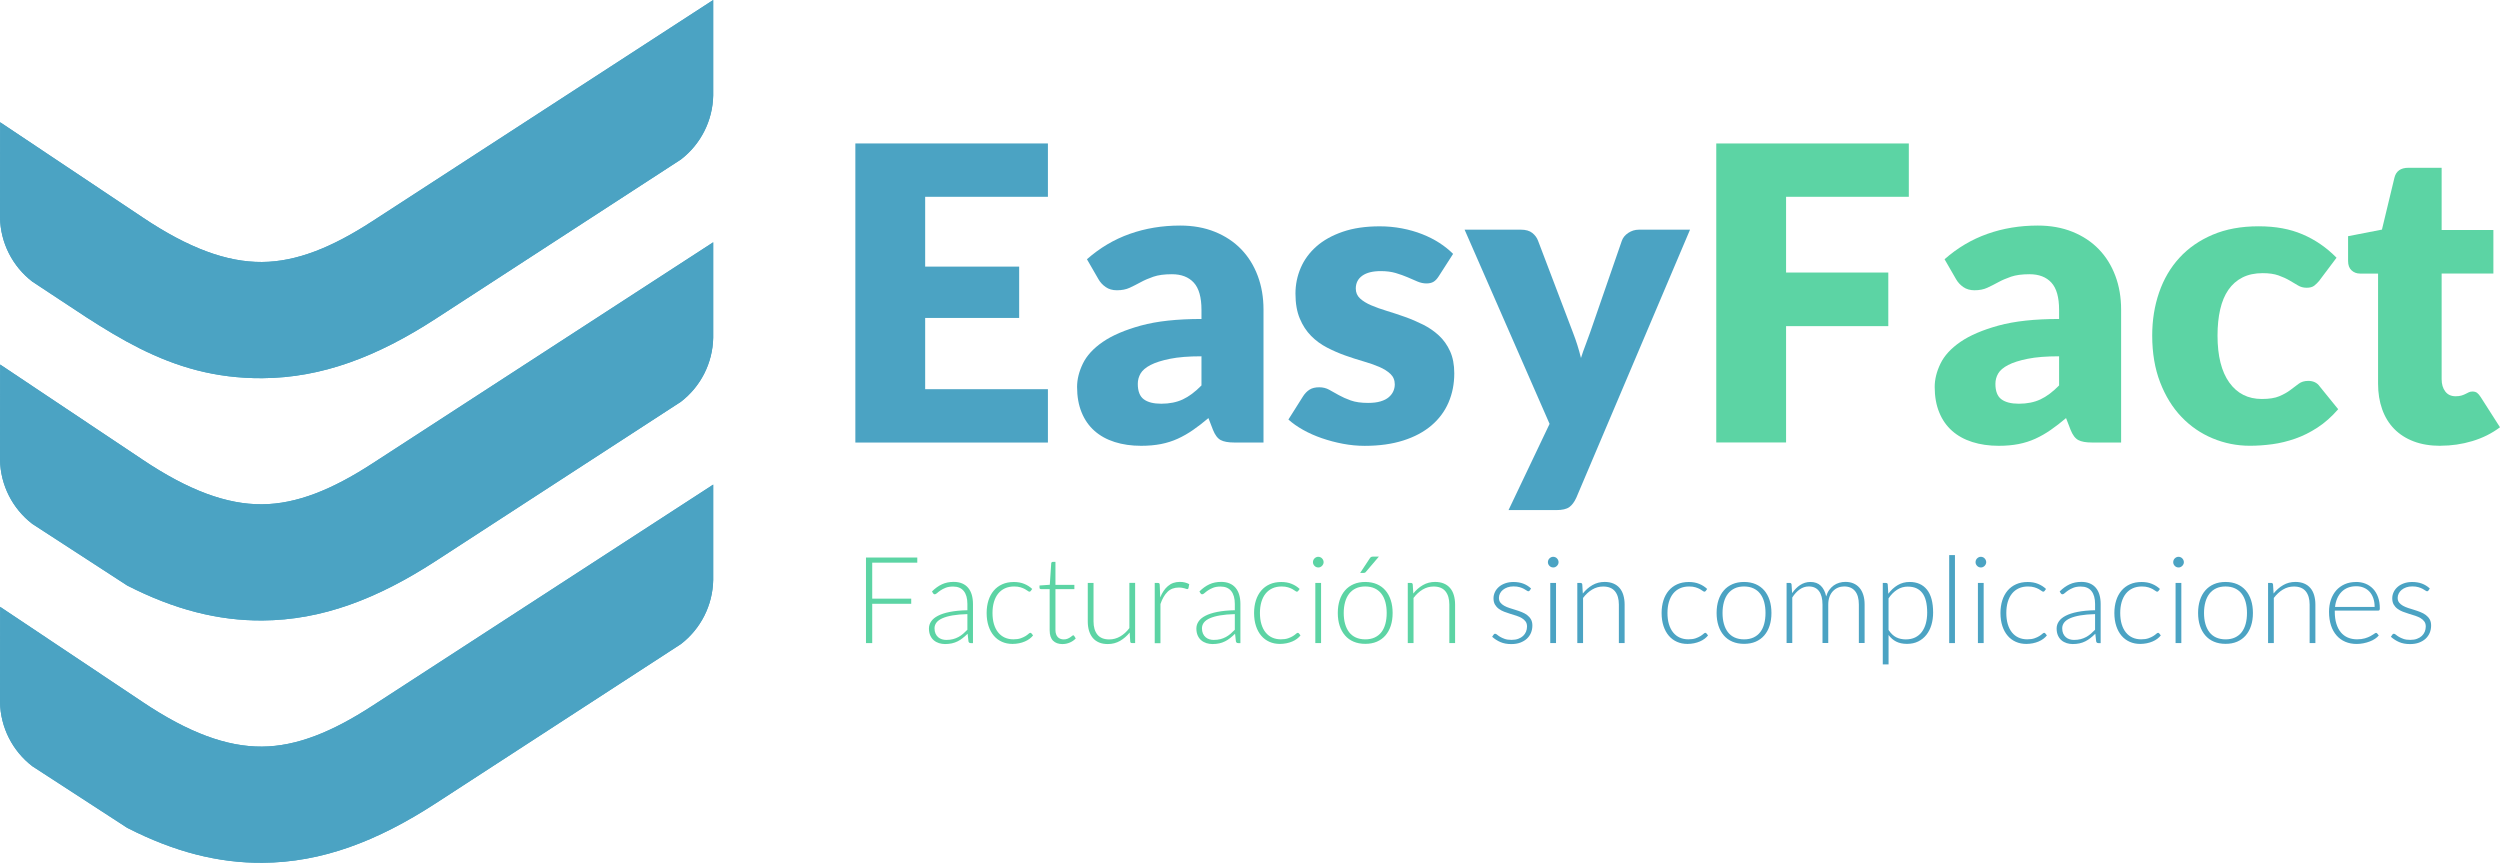 <?xml version="1.0" encoding="UTF-8"?>
<svg id="Capa_2" data-name="Capa 2" xmlns="http://www.w3.org/2000/svg" xmlns:xlink="http://www.w3.org/1999/xlink" viewBox="0 0 729.52 251.77">
  <defs>
    <style>
      .cls-1 {
        clip-path: url(#clippath-2);
      }

      .cls-2 {
        fill: #5cd4a4;
      }

      .cls-3 {
        clip-path: url(#clippath-1);
      }

      .cls-4 {
        clip-rule: evenodd;
      }

      .cls-4, .cls-5, .cls-6 {
        fill: #4ba3c3;
      }

      .cls-7 {
        clip-path: url(#clippath);
      }

      .cls-6 {
        fill-rule: evenodd;
      }
    </style>
    <clipPath id="clippath">
      <path class="cls-4" d="m76.57,110.36c17.33-.11,33.44-6.24,50.55-17.34l68.35-44.39,3.23-2.1c5.76-4.43,9.28-11.29,9.42-18.7V0l-99.48,64.56c-11.74,7.63-22.11,11.83-32.2,11.89-10.23.07-21.36-4.01-34.73-12.95L.04,35.67l-.04,27.8c.14,7.41,3.65,14.26,9.42,18.7,22.01,14.3,39.35,28.37,67.15,28.19"/>
    </clipPath>
    <clipPath id="clippath-1">
      <path class="cls-4" d="m76.57,181.06c17.33-.11,33.44-6.24,50.55-17.34l68.35-44.39,3.23-2.1c5.76-4.43,9.28-11.29,9.42-18.7v-27.83l-99.48,64.56c-11.74,7.63-22.11,11.83-32.2,11.89-10.23.07-21.36-4.01-34.73-12.95L.04,106.37l-.04,27.8c.14,7.41,3.65,14.26,9.42,18.7l3.23,2.1,24.47,15.89c13.73,7.03,26.61,10.29,39.45,10.2"/>
    </clipPath>
    <clipPath id="clippath-2">
      <path class="cls-4" d="m76.57,251.77c17.33-.11,33.44-6.24,50.55-17.34l68.35-44.39,3.23-2.1c5.76-4.43,9.28-11.29,9.42-18.7v-27.83l-99.48,64.56c-11.74,7.63-22.11,11.83-32.2,11.89-10.23.07-21.36-4.01-34.73-12.95L.04,177.08l-.04,27.8c.14,7.41,3.65,14.26,9.42,18.7l3.23,2.1,24.47,15.89c13.73,7.03,26.61,10.29,39.45,10.2"/>
    </clipPath>
  </defs>
  <g id="Capa_1-2" data-name="Capa 1">
    <g>
      <g>
        <path class="cls-6" d="m76.57,110.36c17.33-.11,33.44-6.24,50.55-17.34l68.35-44.39,3.23-2.1c5.76-4.43,9.28-11.29,9.42-18.7V0l-99.48,64.56c-11.74,7.63-22.11,11.83-32.2,11.89-10.23.07-21.36-4.01-34.73-12.95L.04,35.67l-.04,27.8c.14,7.41,3.65,14.26,9.42,18.7,22.01,14.3,39.35,28.37,67.15,28.19"/>
        <g class="cls-7">
          <rect class="cls-5" width="208.12" height="110.54"/>
        </g>
      </g>
      <g>
        <path class="cls-6" d="m76.57,181.06c17.33-.11,33.44-6.24,50.55-17.34l68.35-44.39,3.23-2.1c5.76-4.43,9.28-11.29,9.42-18.7v-27.83l-99.48,64.56c-11.74,7.63-22.11,11.83-32.2,11.89-10.23.07-21.36-4.01-34.73-12.95L.04,106.37l-.04,27.8c.14,7.41,3.65,14.26,9.42,18.7l3.23,2.1,24.47,15.89c13.73,7.03,26.61,10.29,39.45,10.2"/>
        <g class="cls-3">
          <rect class="cls-5" y="70.71" width="208.12" height="110.44"/>
        </g>
      </g>
      <g>
        <path class="cls-6" d="m76.57,251.77c17.33-.11,33.44-6.24,50.55-17.34l68.35-44.39,3.23-2.1c5.76-4.43,9.28-11.29,9.42-18.7v-27.83l-99.48,64.56c-11.74,7.63-22.11,11.83-32.2,11.89-10.23.07-21.36-4.01-34.73-12.95L.04,177.08l-.04,27.8c.14,7.41,3.65,14.26,9.42,18.7l3.23,2.1,24.47,15.89c13.73,7.03,26.61,10.29,39.45,10.2"/>
        <g class="cls-1">
          <rect class="cls-5" y="141.41" width="208.12" height="110.44"/>
        </g>
      </g>
      <g>
        <path class="cls-5" d="m305.79,41.86v15.57h-35.82v20.37h27.43v14.98h-27.43v20.79h35.82v15.57h-56.19V41.86h56.19Z"/>
        <path class="cls-5" d="m360.18,129.13c-1.76,0-3.09-.24-3.98-.72-.9-.48-1.65-1.48-2.25-2.99l-1.32-3.42c-1.56,1.32-3.05,2.48-4.49,3.47-1.44,1-2.93,1.85-4.46,2.55-1.54.7-3.17,1.22-4.91,1.56-1.74.34-3.66.51-5.78.51-2.84,0-5.41-.37-7.73-1.11-2.32-.74-4.28-1.83-5.9-3.27s-2.87-3.23-3.74-5.38c-.88-2.14-1.32-4.62-1.32-7.42,0-2.2.56-4.47,1.68-6.79,1.12-2.32,3.05-4.44,5.81-6.34,2.76-1.9,6.47-3.49,11.14-4.78,4.67-1.28,10.56-1.92,17.67-1.92v-2.66c0-3.67-.75-6.32-2.25-7.95-1.5-1.63-3.62-2.45-6.38-2.45-2.2,0-3.99.24-5.39.72-1.4.48-2.65,1.02-3.74,1.62-1.1.6-2.17,1.14-3.21,1.62-1.04.48-2.28.72-3.71.72-1.28,0-2.37-.31-3.26-.93-.9-.62-1.61-1.39-2.13-2.31l-3.35-5.81c3.75-3.31,7.92-5.78,12.49-7.4,4.57-1.62,9.47-2.43,14.71-2.43,3.75,0,7.14.61,10.15,1.83,3.01,1.22,5.57,2.92,7.67,5.09,2.1,2.18,3.7,4.76,4.82,7.76,1.12,2.99,1.68,6.27,1.68,9.82v38.82h-8.51Zm-21.32-11.32c2.4,0,4.49-.42,6.29-1.26,1.8-.84,3.61-2.2,5.45-4.07v-8.51c-3.71,0-6.77.24-9.17.73-2.4.48-4.29,1.09-5.69,1.81-1.4.73-2.37,1.55-2.91,2.48-.54.93-.81,1.93-.81,3.02,0,2.14.58,3.64,1.74,4.5,1.16.87,2.85,1.3,5.09,1.3Z"/>
        <path class="cls-5" d="m419.84,80.61c-.48.76-.99,1.3-1.53,1.62-.54.32-1.23.48-2.07.48s-1.76-.19-2.64-.57c-.88-.38-1.83-.79-2.85-1.23-1.02-.44-2.17-.85-3.44-1.23-1.28-.38-2.74-.57-4.37-.57-2.36,0-4.16.45-5.42,1.35-1.26.9-1.89,2.15-1.89,3.74,0,1.16.41,2.12,1.23,2.88.82.76,1.91,1.43,3.26,2.01,1.36.58,2.9,1.13,4.61,1.65,1.72.52,3.47,1.1,5.27,1.74,1.8.64,3.55,1.39,5.27,2.25,1.72.86,3.25,1.92,4.61,3.17,1.36,1.26,2.45,2.79,3.26,4.58.82,1.8,1.23,3.95,1.23,6.47,0,3.07-.56,5.91-1.68,8.51-1.12,2.6-2.79,4.83-5,6.71-2.22,1.88-4.95,3.34-8.21,4.37-3.26,1.04-7,1.56-11.23,1.56-2.12,0-4.23-.2-6.35-.6-2.12-.4-4.16-.94-6.14-1.62-1.98-.68-3.8-1.49-5.48-2.43-1.68-.94-3.11-1.95-4.31-3.03l4.31-6.83c.52-.8,1.14-1.43,1.86-1.89.72-.46,1.66-.69,2.82-.69,1.08,0,2.05.24,2.91.72.86.48,1.79,1,2.79,1.56,1,.56,2.17,1.08,3.5,1.56,1.34.48,3.02.72,5.06.72,1.44,0,2.66-.15,3.65-.45,1-.3,1.8-.71,2.4-1.23s1.04-1.1,1.32-1.74c.28-.64.42-1.3.42-1.98,0-1.24-.42-2.25-1.26-3.05s-1.94-1.49-3.29-2.07c-1.36-.58-2.91-1.12-4.64-1.62-1.74-.5-3.5-1.07-5.3-1.71-1.8-.64-3.56-1.41-5.3-2.31-1.74-.9-3.29-2.04-4.64-3.41-1.36-1.38-2.46-3.06-3.29-5.06-.84-2-1.26-4.41-1.26-7.25,0-2.64.51-5.14,1.53-7.52,1.02-2.38,2.55-4.46,4.58-6.26,2.04-1.8,4.59-3.22,7.67-4.28,3.07-1.06,6.67-1.59,10.78-1.59,2.24,0,4.4.2,6.5.6,2.1.4,4.06.96,5.9,1.68,1.84.72,3.51,1.57,5.03,2.55,1.52.98,2.85,2.05,4.01,3.21l-4.19,6.53Z"/>
        <path class="cls-5" d="m459.97,145.25c-.56,1.24-1.24,2.15-2.04,2.73-.8.58-2.08.87-3.83.87h-13.9l11.98-25.16-24.8-56.67h16.41c1.44,0,2.56.32,3.35.96.8.64,1.36,1.4,1.68,2.28l10.18,26.78c.96,2.48,1.74,4.95,2.34,7.43.4-1.28.84-2.54,1.32-3.77.48-1.24.94-2.5,1.38-3.77l9.22-26.66c.32-.92.95-1.69,1.89-2.31.94-.62,1.95-.93,3.03-.93h14.98l-33.19,78.23Z"/>
        <path class="cls-2" d="m557.01,41.86v15.57h-35.82v22.1h29.83v15.63h-29.83v33.96h-20.37V41.86h56.19Z"/>
        <path class="cls-2" d="m610.44,129.13c-1.76,0-3.09-.24-3.98-.72-.9-.48-1.65-1.48-2.25-2.99l-1.32-3.42c-1.56,1.32-3.05,2.48-4.49,3.47-1.44,1-2.93,1.85-4.46,2.55-1.54.7-3.17,1.22-4.91,1.56-1.74.34-3.66.51-5.78.51-2.84,0-5.41-.37-7.73-1.11-2.32-.74-4.28-1.83-5.9-3.27s-2.87-3.23-3.74-5.38c-.88-2.14-1.32-4.62-1.32-7.42,0-2.2.56-4.47,1.68-6.79,1.12-2.32,3.05-4.44,5.81-6.34,2.76-1.9,6.47-3.49,11.14-4.78,4.67-1.28,10.56-1.92,17.67-1.92v-2.66c0-3.67-.75-6.32-2.25-7.95-1.5-1.63-3.62-2.45-6.38-2.45-2.2,0-3.99.24-5.39.72-1.4.48-2.65,1.02-3.74,1.62-1.1.6-2.17,1.14-3.21,1.62-1.04.48-2.28.72-3.71.72-1.28,0-2.37-.31-3.26-.93-.9-.62-1.61-1.39-2.13-2.31l-3.35-5.81c3.75-3.31,7.92-5.78,12.49-7.4,4.57-1.62,9.47-2.43,14.71-2.43,3.75,0,7.14.61,10.15,1.83,3.01,1.22,5.57,2.92,7.67,5.09,2.1,2.18,3.7,4.76,4.82,7.76,1.12,2.99,1.68,6.27,1.68,9.82v38.82h-8.51Zm-21.32-11.32c2.4,0,4.49-.42,6.29-1.26,1.8-.84,3.61-2.2,5.45-4.07v-8.51c-3.71,0-6.77.24-9.17.73-2.4.48-4.29,1.09-5.69,1.81-1.4.73-2.37,1.55-2.91,2.48-.54.93-.81,1.93-.81,3.02,0,2.14.58,3.64,1.74,4.5,1.16.87,2.85,1.3,5.09,1.3Z"/>
        <path class="cls-2" d="m676.93,81.75c-.56.68-1.1,1.22-1.62,1.62-.52.4-1.26.6-2.22.6s-1.75-.22-2.49-.66c-.74-.44-1.57-.93-2.49-1.47-.92-.54-2-1.03-3.23-1.47-1.24-.44-2.78-.66-4.61-.66-2.28,0-4.24.42-5.9,1.26-1.66.84-3.02,2.04-4.1,3.59s-1.88,3.47-2.4,5.72c-.52,2.26-.78,4.8-.78,7.64,0,5.95,1.15,10.52,3.44,13.72,2.3,3.2,5.46,4.79,9.49,4.79,2.16,0,3.86-.27,5.12-.81,1.26-.54,2.33-1.14,3.2-1.8.88-.66,1.69-1.27,2.43-1.83.74-.56,1.67-.84,2.79-.84,1.48,0,2.6.54,3.35,1.62l5.39,6.65c-1.92,2.2-3.93,3.98-6.05,5.36-2.12,1.38-4.28,2.46-6.5,3.23s-4.44,1.32-6.68,1.62c-2.24.3-4.41.45-6.53.45-3.79,0-7.42-.72-10.87-2.16-3.45-1.44-6.49-3.52-9.1-6.26-2.62-2.73-4.69-6.1-6.23-10.09-1.54-3.99-2.31-8.55-2.31-13.66,0-4.47.67-8.66,2.01-12.55,1.34-3.89,3.31-7.27,5.93-10.12,2.61-2.86,5.85-5.1,9.7-6.74,3.85-1.64,8.32-2.46,13.39-2.46s9.14.78,12.82,2.34c3.67,1.56,6.99,3.83,9.94,6.83l-4.91,6.53Z"/>
        <path class="cls-2" d="m712.15,130.09c-2.96,0-5.56-.43-7.82-1.29-2.26-.86-4.15-2.08-5.69-3.65-1.54-1.58-2.71-3.48-3.5-5.72-.8-2.24-1.2-4.73-1.2-7.49v-32.11h-5.27c-.96,0-1.78-.31-2.46-.93-.68-.62-1.02-1.53-1.02-2.73v-7.25l9.88-1.92,3.65-15.16c.48-1.92,1.84-2.88,4.07-2.88h9.7v18.15h15.1v12.7h-15.1v30.85c0,1.44.35,2.63,1.05,3.56.7.94,1.71,1.41,3.03,1.41.68,0,1.25-.07,1.71-.21.46-.14.86-.3,1.2-.48.34-.18.66-.34.96-.48.3-.14.65-.21,1.05-.21.56,0,1.01.13,1.35.39.34.26.69.67,1.05,1.23l5.63,8.81c-2.4,1.8-5.09,3.14-8.09,4.04-3,.9-6.09,1.35-9.29,1.35Z"/>
      </g>
      <g>
        <path class="cls-2" d="m267.67,162.69v1.5h-13.15v10.5h11.38v1.5h-11.38v11.47h-1.82v-24.97h14.97Z"/>
        <path class="cls-2" d="m283.26,187.66c-.35,0-.57-.16-.65-.49l-.25-2.24c-.48.47-.96.89-1.44,1.27-.48.38-.97.7-1.49.95-.52.26-1.08.46-1.68.59-.6.13-1.26.2-1.98.2-.6,0-1.18-.09-1.75-.26-.56-.18-1.07-.45-1.5-.81-.44-.36-.79-.83-1.05-1.4-.26-.57-.4-1.26-.4-2.06,0-.74.21-1.43.64-2.06.42-.64,1.09-1.19,1.99-1.66s2.06-.85,3.48-1.13c1.42-.28,3.12-.45,5.11-.49v-1.84c0-1.62-.35-2.87-1.05-3.75-.7-.88-1.74-1.32-3.12-1.32-.85,0-1.57.12-2.16.35-.59.24-1.1.49-1.51.78-.41.28-.75.54-1.01.78-.26.23-.48.35-.65.35-.24,0-.41-.11-.53-.32l-.3-.51c.92-.92,1.88-1.61,2.89-2.08,1.01-.47,2.16-.71,3.44-.71.94,0,1.76.15,2.47.45.71.3,1.29.73,1.76,1.29.47.56.82,1.24,1.05,2.03.23.79.35,1.68.35,2.66v11.44h-.67Zm-7.06-.93c.68,0,1.31-.07,1.88-.22.57-.15,1.1-.35,1.59-.62.49-.26.94-.58,1.37-.94.42-.36.84-.76,1.25-1.18v-4.57c-1.67.05-3.11.17-4.32.38s-2.2.49-2.98.84c-.78.35-1.36.77-1.73,1.26-.37.49-.56,1.05-.56,1.67,0,.59.1,1.1.29,1.53.19.43.45.78.77,1.06.32.28.69.48,1.11.61.42.13.86.19,1.32.19Z"/>
        <path class="cls-2" d="m300.78,172.45c-.06.06-.12.11-.17.15s-.13.06-.22.06c-.12,0-.28-.08-.49-.24s-.48-.33-.82-.52c-.34-.19-.77-.36-1.28-.52-.51-.16-1.13-.24-1.86-.24-1.01,0-1.91.18-2.69.54-.78.36-1.44.87-1.98,1.54s-.94,1.48-1.23,2.44c-.28.95-.42,2.02-.42,3.21s.14,2.33.43,3.28.7,1.76,1.23,2.41c.53.65,1.17,1.15,1.92,1.49.75.34,1.59.51,2.51.51.85,0,1.56-.1,2.13-.3.57-.2,1.04-.42,1.41-.65.37-.23.66-.45.88-.65.22-.2.39-.3.52-.3.15,0,.27.06.35.18l.46.57c-.27.35-.61.68-1.02.99-.41.31-.88.57-1.39.79-.52.22-1.08.4-1.69.52s-1.24.19-1.9.19c-1.12,0-2.14-.2-3.06-.61-.92-.41-1.72-.99-2.38-1.77-.66-.77-1.18-1.71-1.55-2.83s-.56-2.39-.56-3.81c0-1.34.18-2.56.53-3.67.35-1.11.87-2.06,1.54-2.86.68-.8,1.51-1.42,2.49-1.86.98-.44,2.11-.66,3.38-.66,1.14,0,2.16.18,3.04.55.89.36,1.66.86,2.32,1.48l-.44.6Z"/>
        <path class="cls-2" d="m310.06,187.95c-1.19,0-2.11-.33-2.77-.99s-.99-1.68-.99-3.05v-12h-2.52c-.13,0-.24-.04-.32-.11-.08-.07-.12-.17-.12-.3v-.65l3-.21.42-6.28c.01-.11.06-.2.13-.28.08-.08.18-.12.31-.12h.79v6.71h5.52v1.25h-5.52v11.91c0,.48.06.9.19,1.24.12.35.29.63.51.86.22.22.47.39.77.49.29.11.61.16.95.16.42,0,.79-.06,1.09-.19s.57-.26.79-.41c.22-.15.41-.28.55-.41.14-.12.25-.19.33-.19.09,0,.19.06.28.18l.46.74c-.45.49-1.01.89-1.7,1.19-.69.3-1.4.45-2.14.45Z"/>
        <path class="cls-2" d="m319.1,170.1v11.22c0,1.65.38,2.94,1.13,3.87s1.91,1.4,3.45,1.4c1.14,0,2.21-.29,3.21-.87s1.88-1.39,2.67-2.43v-13.2h1.68v17.56h-.92c-.33,0-.49-.15-.51-.46l-.16-2.61c-.81,1.01-1.75,1.82-2.82,2.44-1.07.61-2.25.92-3.56.92-.98,0-1.83-.15-2.56-.46-.73-.31-1.34-.75-1.82-1.32-.48-.58-.85-1.27-1.1-2.08-.25-.81-.37-1.73-.37-2.75v-11.22h1.68Z"/>
        <path class="cls-2" d="m336.96,187.66v-17.56h.88c.2,0,.34.04.43.12s.14.22.15.42l.14,3.71c.56-1.42,1.32-2.54,2.26-3.34.94-.81,2.1-1.21,3.48-1.21.53,0,1.02.06,1.46.17.45.11.87.27,1.27.49l-.23,1.17c-.04.19-.15.28-.35.28-.07,0-.17-.02-.3-.07s-.29-.1-.49-.16c-.19-.06-.43-.11-.72-.16-.28-.05-.61-.07-.97-.07-1.33,0-2.42.41-3.27,1.24s-1.54,2.01-2.07,3.57v11.42h-1.68Z"/>
        <path class="cls-2" d="m361.3,187.66c-.35,0-.57-.16-.65-.49l-.25-2.24c-.48.47-.96.89-1.44,1.27-.48.38-.97.7-1.49.95-.52.26-1.08.46-1.68.59-.6.13-1.26.2-1.98.2-.6,0-1.18-.09-1.75-.26-.56-.18-1.07-.45-1.5-.81-.44-.36-.79-.83-1.05-1.4-.26-.57-.4-1.26-.4-2.06,0-.74.21-1.43.64-2.06.42-.64,1.09-1.19,1.99-1.66s2.06-.85,3.48-1.13c1.42-.28,3.12-.45,5.11-.49v-1.84c0-1.62-.35-2.87-1.05-3.75-.7-.88-1.74-1.32-3.12-1.32-.85,0-1.57.12-2.16.35-.59.24-1.1.49-1.51.78-.41.28-.75.54-1.01.78-.26.23-.48.35-.65.35-.24,0-.41-.11-.53-.32l-.3-.51c.92-.92,1.88-1.61,2.89-2.08,1.01-.47,2.16-.71,3.44-.71.94,0,1.76.15,2.47.45.71.3,1.29.73,1.76,1.29.47.56.82,1.24,1.05,2.03.23.79.35,1.68.35,2.66v11.44h-.67Zm-7.06-.93c.68,0,1.31-.07,1.88-.22.57-.15,1.1-.35,1.59-.62.49-.26.94-.58,1.37-.94.42-.36.84-.76,1.25-1.18v-4.57c-1.67.05-3.11.17-4.32.38s-2.2.49-2.98.84c-.78.35-1.36.77-1.73,1.26-.37.49-.56,1.05-.56,1.67,0,.59.1,1.1.29,1.53.19.43.45.78.77,1.06.32.28.69.48,1.11.61.42.13.86.19,1.32.19Z"/>
        <path class="cls-2" d="m378.82,172.45c-.06.06-.12.11-.17.15s-.13.06-.22.06c-.12,0-.28-.08-.49-.24s-.48-.33-.82-.52c-.34-.19-.77-.36-1.28-.52-.51-.16-1.13-.24-1.86-.24-1.01,0-1.91.18-2.69.54-.78.36-1.44.87-1.98,1.54s-.94,1.48-1.23,2.44c-.28.95-.42,2.02-.42,3.21s.14,2.33.43,3.28.7,1.76,1.23,2.41c.53.65,1.17,1.15,1.92,1.49.75.34,1.59.51,2.51.51.85,0,1.56-.1,2.13-.3.57-.2,1.04-.42,1.41-.65.37-.23.66-.45.88-.65.22-.2.39-.3.52-.3.15,0,.27.06.35.18l.46.57c-.27.35-.61.68-1.02.99-.41.31-.88.57-1.39.79-.52.22-1.08.4-1.69.52s-1.24.19-1.9.19c-1.12,0-2.14-.2-3.06-.61-.92-.41-1.72-.99-2.38-1.77-.66-.77-1.18-1.71-1.55-2.83s-.56-2.39-.56-3.81c0-1.34.18-2.56.53-3.67.35-1.11.87-2.06,1.54-2.86.68-.8,1.51-1.42,2.49-1.86.98-.44,2.11-.66,3.38-.66,1.14,0,2.16.18,3.04.55.89.36,1.66.86,2.32,1.48l-.44.6Z"/>
        <path class="cls-2" d="m386.24,164.05c0,.21-.04.41-.13.59-.09.18-.2.34-.34.49-.14.14-.31.25-.49.34s-.39.12-.6.12-.41-.04-.6-.12-.35-.19-.49-.34c-.14-.14-.25-.3-.34-.49-.08-.18-.12-.38-.12-.59s.04-.42.12-.61.19-.36.34-.5c.14-.14.31-.25.49-.34s.39-.12.6-.12.41.04.6.12.35.19.49.34c.14.14.26.31.34.5.09.19.13.4.13.61Zm-.74,6.05v17.56h-1.68v-17.56h1.68Z"/>
        <path class="cls-2" d="m398.39,169.82c1.26,0,2.39.22,3.38.64.99.43,1.83,1.04,2.51,1.83s1.2,1.74,1.56,2.85c.36,1.11.54,2.36.54,3.73s-.18,2.62-.54,3.72c-.36,1.11-.88,2.05-1.56,2.84s-1.52,1.39-2.51,1.82-2.12.63-3.38.63-2.39-.21-3.38-.63-1.84-1.03-2.52-1.82-1.21-1.74-1.57-2.84c-.36-1.11-.54-2.35-.54-3.72s.18-2.62.54-3.73c.36-1.11.88-2.06,1.57-2.85s1.53-1.4,2.52-1.83c.99-.43,2.12-.64,3.38-.64Zm0,16.75c1.05,0,1.96-.18,2.74-.54.78-.36,1.44-.87,1.96-1.54.52-.67.91-1.48,1.17-2.43s.39-2.01.39-3.19-.13-2.22-.39-3.18-.65-1.77-1.17-2.44c-.52-.68-1.18-1.2-1.96-1.56-.78-.36-1.7-.55-2.74-.55s-1.96.18-2.74.55-1.44.89-1.96,1.56c-.52.68-.92,1.49-1.18,2.44s-.4,2.01-.4,3.18.13,2.24.4,3.19.66,1.76,1.18,2.43c.52.67,1.18,1.19,1.96,1.54s1.7.54,2.74.54Zm3.99-24.16l-3.81,4.47c-.09.12-.19.2-.29.24s-.22.06-.36.06h-1.01l2.77-4.2c.13-.21.26-.36.41-.44.14-.08.35-.12.64-.12h1.66Z"/>
        <path class="cls-2" d="m410.8,187.66v-17.56h.92c.31,0,.48.15.53.44l.16,2.65c.8-1.01,1.73-1.83,2.8-2.45,1.06-.62,2.25-.93,3.56-.93.96,0,1.81.15,2.55.46.74.31,1.34.75,1.83,1.32s.85,1.27,1.09,2.08.37,1.73.37,2.75v11.23h-1.68v-11.23c0-1.65-.38-2.94-1.13-3.87-.75-.93-1.91-1.4-3.46-1.4-1.15,0-2.22.3-3.21.89-.99.59-1.87,1.41-2.65,2.44v13.17h-1.68Z"/>
        <path class="cls-5" d="m446.38,172.29c-.08.16-.21.25-.39.25-.13,0-.3-.07-.5-.22-.21-.15-.48-.31-.81-.49-.34-.18-.75-.35-1.24-.49-.49-.15-1.09-.22-1.79-.22-.64,0-1.22.09-1.74.27-.52.18-.97.43-1.34.73s-.66.66-.86,1.06c-.21.4-.31.83-.31,1.28,0,.55.14,1.01.42,1.37.28.36.65.67,1.11.93s.98.48,1.56.67,1.18.38,1.79.56,1.21.4,1.79.63c.58.23,1.1.51,1.56.86s.83.76,1.11,1.25c.28.49.42,1.09.42,1.8,0,.77-.14,1.48-.41,2.14-.28.66-.68,1.23-1.2,1.71-.52.48-1.17.86-1.93,1.15-.76.28-1.64.42-2.61.42-1.24,0-2.3-.2-3.19-.59-.89-.39-1.69-.91-2.4-1.54l.41-.6c.06-.09.12-.16.19-.21.07-.05.17-.07.3-.07.15,0,.34.09.56.28.22.19.51.39.87.61.36.22.81.42,1.34.61s1.2.28,1.99.28c.74,0,1.39-.1,1.96-.31.56-.21,1.04-.49,1.41-.84.38-.35.66-.77.86-1.24.19-.48.29-.98.29-1.51,0-.59-.14-1.08-.42-1.46-.28-.39-.65-.72-1.11-.99-.46-.27-.98-.5-1.56-.69-.58-.19-1.18-.38-1.8-.56-.62-.19-1.22-.39-1.8-.62-.58-.22-1.1-.51-1.56-.85-.46-.34-.83-.76-1.11-1.24-.28-.49-.42-1.1-.42-1.83,0-.62.14-1.22.41-1.8.27-.58.66-1.08,1.16-1.52.5-.44,1.11-.78,1.83-1.04s1.52-.39,2.42-.39c1.07,0,2.02.16,2.85.47.83.31,1.59.78,2.29,1.42l-.37.58Z"/>
        <path class="cls-5" d="m454.8,164.05c0,.21-.04.41-.13.59-.09.18-.2.34-.34.49-.14.14-.31.25-.49.34s-.39.12-.6.12-.41-.04-.6-.12-.35-.19-.49-.34c-.14-.14-.25-.3-.34-.49-.08-.18-.12-.38-.12-.59s.04-.42.12-.61.19-.36.34-.5c.14-.14.31-.25.49-.34s.39-.12.6-.12.41.04.6.12.35.19.49.34c.14.14.26.31.34.5.09.19.13.4.13.61Zm-.74,6.05v17.56h-1.68v-17.56h1.68Z"/>
        <path class="cls-5" d="m460.27,187.66v-17.56h.92c.31,0,.48.15.53.44l.16,2.65c.8-1.01,1.73-1.83,2.8-2.45,1.06-.62,2.25-.93,3.56-.93.96,0,1.81.15,2.55.46.74.31,1.34.75,1.83,1.32s.85,1.27,1.09,2.08.37,1.73.37,2.75v11.23h-1.68v-11.23c0-1.65-.38-2.94-1.13-3.87-.75-.93-1.91-1.4-3.46-1.4-1.15,0-2.22.3-3.21.89-.99.59-1.87,1.41-2.65,2.44v13.17h-1.68Z"/>
        <path class="cls-5" d="m497.74,172.45c-.06.06-.12.11-.17.15s-.13.06-.22.06c-.12,0-.28-.08-.49-.24s-.48-.33-.82-.52c-.34-.19-.77-.36-1.28-.52-.51-.16-1.13-.24-1.86-.24-1.01,0-1.91.18-2.69.54-.78.36-1.44.87-1.98,1.54s-.94,1.48-1.23,2.44c-.28.95-.42,2.02-.42,3.21s.14,2.33.43,3.28.7,1.76,1.23,2.41c.53.65,1.17,1.15,1.92,1.49.75.34,1.59.51,2.51.51.85,0,1.56-.1,2.13-.3.57-.2,1.04-.42,1.41-.65.37-.23.66-.45.88-.65.22-.2.39-.3.52-.3.15,0,.27.06.35.18l.46.57c-.27.35-.61.68-1.02.99-.41.31-.88.57-1.39.79-.52.22-1.08.4-1.69.52s-1.24.19-1.9.19c-1.12,0-2.14-.2-3.06-.61-.92-.41-1.72-.99-2.38-1.77-.66-.77-1.18-1.71-1.55-2.83s-.56-2.39-.56-3.81c0-1.34.18-2.56.53-3.67.35-1.11.87-2.06,1.54-2.86.68-.8,1.51-1.42,2.49-1.86.98-.44,2.11-.66,3.38-.66,1.14,0,2.16.18,3.04.55.89.36,1.66.86,2.32,1.48l-.44.6Z"/>
        <path class="cls-5" d="m508.93,169.82c1.26,0,2.39.22,3.38.64.99.43,1.83,1.04,2.51,1.83s1.2,1.74,1.56,2.85c.36,1.11.54,2.36.54,3.73s-.18,2.62-.54,3.72c-.36,1.11-.88,2.05-1.56,2.84s-1.52,1.39-2.51,1.82-2.12.63-3.38.63-2.39-.21-3.38-.63-1.84-1.03-2.52-1.82-1.21-1.74-1.57-2.84c-.36-1.11-.54-2.35-.54-3.72s.18-2.62.54-3.73c.36-1.11.88-2.06,1.57-2.85s1.53-1.4,2.52-1.83c.99-.43,2.12-.64,3.38-.64Zm0,16.75c1.05,0,1.96-.18,2.74-.54.78-.36,1.44-.87,1.96-1.54.52-.67.91-1.48,1.17-2.43s.39-2.01.39-3.19-.13-2.22-.39-3.18-.65-1.77-1.17-2.44c-.52-.68-1.18-1.2-1.96-1.56-.78-.36-1.7-.55-2.74-.55s-1.96.18-2.74.55-1.44.89-1.96,1.56c-.52.68-.92,1.49-1.18,2.44s-.4,2.01-.4,3.18.13,2.24.4,3.19.66,1.76,1.18,2.43c.52.67,1.18,1.19,1.96,1.54s1.7.54,2.74.54Z"/>
        <path class="cls-5" d="m521.34,187.66v-17.56h.92c.31,0,.48.15.53.44l.16,2.54c.34-.48.71-.92,1.09-1.32.39-.4.8-.74,1.24-1.03s.91-.51,1.41-.67c.5-.16,1.03-.24,1.58-.24,1.28,0,2.31.37,3.07,1.12s1.28,1.79,1.55,3.11c.21-.73.51-1.36.89-1.89.38-.53.82-.97,1.31-1.32.49-.35,1.03-.61,1.61-.78s1.18-.26,1.79-.26c.87,0,1.65.14,2.34.43.69.29,1.28.72,1.77,1.28s.86,1.26,1.12,2.08.39,1.76.39,2.82v11.23h-1.68v-11.23c0-1.72-.37-3.03-1.11-3.93s-1.8-1.35-3.18-1.35c-.61,0-1.2.11-1.76.34-.56.22-1.05.56-1.48,1-.43.44-.77.99-1.02,1.65-.25.66-.38,1.42-.38,2.29v11.23h-1.68v-11.23c0-1.71-.34-3.01-1.02-3.92-.68-.91-1.68-1.36-2.98-1.36-.95,0-1.84.29-2.65.86s-1.54,1.36-2.17,2.37v13.27h-1.68Z"/>
        <path class="cls-5" d="m549.41,193.88v-23.77h.92c.15,0,.28.03.37.1.09.06.15.18.16.34l.16,2.72c.78-1.06,1.69-1.9,2.73-2.52,1.04-.62,2.21-.93,3.5-.93,2.16,0,3.85.75,5.05,2.24s1.8,3.73,1.8,6.72c0,1.28-.17,2.48-.5,3.59s-.83,2.08-1.47,2.89c-.65.82-1.44,1.46-2.39,1.93-.95.47-2.04.7-3.27.7s-2.24-.22-3.11-.65c-.87-.43-1.62-1.08-2.26-1.94v8.58h-1.68Zm7.36-22.71c-1.17,0-2.22.3-3.17.91-.95.61-1.79,1.45-2.51,2.53v9.21c.67,1.01,1.41,1.72,2.23,2.14.82.41,1.75.62,2.8.62s1.94-.19,2.72-.56c.78-.38,1.43-.91,1.95-1.6.52-.69.92-1.51,1.18-2.47.26-.96.4-2.02.4-3.17,0-2.61-.48-4.53-1.44-5.76-.96-1.23-2.34-1.84-4.16-1.84Z"/>
        <path class="cls-5" d="m570.47,161.98v25.68h-1.68v-25.68h1.68Z"/>
        <path class="cls-5" d="m579.59,164.05c0,.21-.04.41-.13.59-.09.18-.2.34-.34.49-.14.14-.31.25-.49.34s-.39.12-.6.12-.41-.04-.6-.12-.35-.19-.49-.34c-.14-.14-.25-.3-.34-.49-.08-.18-.12-.38-.12-.59s.04-.42.12-.61.19-.36.34-.5c.14-.14.31-.25.49-.34s.39-.12.6-.12.41.04.6.12.35.19.49.34c.14.14.26.31.34.5.09.19.13.4.13.61Zm-.74,6.05v17.56h-1.68v-17.56h1.68Z"/>
        <path class="cls-5" d="m596.62,172.45c-.06.06-.12.11-.17.15s-.13.06-.22.06c-.12,0-.28-.08-.49-.24s-.48-.33-.82-.52c-.34-.19-.77-.36-1.28-.52-.51-.16-1.13-.24-1.86-.24-1.01,0-1.91.18-2.69.54-.78.36-1.44.87-1.98,1.54s-.94,1.48-1.23,2.44c-.28.95-.42,2.02-.42,3.21s.14,2.33.43,3.28.7,1.76,1.23,2.41c.53.65,1.17,1.15,1.92,1.49.75.34,1.59.51,2.51.51.85,0,1.56-.1,2.13-.3.57-.2,1.04-.42,1.41-.65.37-.23.66-.45.88-.65.22-.2.39-.3.52-.3.15,0,.27.06.35.18l.46.57c-.27.35-.61.68-1.02.99-.41.31-.88.57-1.39.79-.52.22-1.08.4-1.69.52s-1.24.19-1.9.19c-1.12,0-2.14-.2-3.06-.61-.92-.41-1.72-.99-2.38-1.77-.66-.77-1.18-1.71-1.55-2.83s-.56-2.39-.56-3.81c0-1.34.18-2.56.53-3.67.35-1.11.87-2.06,1.54-2.86.68-.8,1.51-1.42,2.49-1.86.98-.44,2.11-.66,3.38-.66,1.14,0,2.16.18,3.04.55.89.36,1.66.86,2.32,1.48l-.44.6Z"/>
        <path class="cls-5" d="m612.33,187.66c-.35,0-.57-.16-.65-.49l-.25-2.24c-.48.47-.96.89-1.44,1.27-.48.38-.97.7-1.49.95-.52.26-1.08.46-1.68.59-.6.13-1.26.2-1.98.2-.6,0-1.18-.09-1.75-.26-.56-.18-1.07-.45-1.5-.81-.44-.36-.79-.83-1.05-1.4-.26-.57-.4-1.26-.4-2.06,0-.74.21-1.43.64-2.06.42-.64,1.09-1.19,1.99-1.66s2.06-.85,3.48-1.13c1.42-.28,3.12-.45,5.11-.49v-1.84c0-1.62-.35-2.87-1.05-3.75-.7-.88-1.74-1.32-3.12-1.32-.85,0-1.57.12-2.16.35-.59.24-1.1.49-1.51.78-.41.28-.75.54-1.01.78-.26.23-.48.35-.65.35-.24,0-.41-.11-.53-.32l-.3-.51c.92-.92,1.88-1.61,2.89-2.08,1.01-.47,2.16-.71,3.44-.71.94,0,1.76.15,2.47.45.71.3,1.29.73,1.76,1.29.47.56.82,1.24,1.05,2.03.23.79.35,1.68.35,2.66v11.44h-.67Zm-7.06-.93c.68,0,1.31-.07,1.88-.22.57-.15,1.1-.35,1.59-.62.49-.26.94-.58,1.37-.94.42-.36.84-.76,1.25-1.18v-4.57c-1.67.05-3.11.17-4.32.38s-2.2.49-2.98.84c-.78.35-1.36.77-1.73,1.26-.37.49-.56,1.05-.56,1.67,0,.59.1,1.1.29,1.53.19.43.45.78.77,1.06.32.28.69.48,1.11.61.42.13.86.19,1.32.19Z"/>
        <path class="cls-5" d="m629.86,172.45c-.06.06-.12.11-.17.15s-.13.06-.22.06c-.12,0-.28-.08-.49-.24s-.48-.33-.82-.52c-.34-.19-.77-.36-1.28-.52-.51-.16-1.13-.24-1.86-.24-1.01,0-1.91.18-2.69.54-.78.36-1.44.87-1.98,1.54s-.94,1.48-1.23,2.44c-.28.95-.42,2.02-.42,3.21s.14,2.33.43,3.28.7,1.76,1.23,2.41c.53.65,1.17,1.15,1.92,1.49.75.34,1.59.51,2.51.51.85,0,1.56-.1,2.13-.3.57-.2,1.04-.42,1.41-.65.37-.23.66-.45.88-.65.22-.2.39-.3.52-.3.15,0,.27.06.35.18l.46.57c-.27.35-.61.68-1.02.99-.41.31-.88.57-1.39.79-.52.22-1.08.4-1.69.52s-1.24.19-1.9.19c-1.12,0-2.14-.2-3.06-.61-.92-.41-1.72-.99-2.38-1.77-.66-.77-1.18-1.71-1.55-2.83s-.56-2.39-.56-3.81c0-1.34.18-2.56.53-3.67.35-1.11.87-2.06,1.54-2.86.68-.8,1.51-1.42,2.49-1.86.98-.44,2.11-.66,3.38-.66,1.14,0,2.16.18,3.04.55.89.36,1.66.86,2.32,1.48l-.44.6Z"/>
        <path class="cls-5" d="m637.27,164.05c0,.21-.04.41-.13.59-.09.18-.2.34-.34.49-.14.14-.31.25-.49.34s-.39.12-.6.12-.41-.04-.6-.12-.35-.19-.49-.34c-.14-.14-.25-.3-.34-.49-.08-.18-.12-.38-.12-.59s.04-.42.12-.61.19-.36.34-.5c.14-.14.31-.25.49-.34s.39-.12.6-.12.41.04.6.12.35.19.49.34c.14.14.26.31.34.5.09.19.13.4.13.61Zm-.74,6.05v17.56h-1.68v-17.56h1.68Z"/>
        <path class="cls-5" d="m649.43,169.82c1.26,0,2.39.22,3.38.64.99.43,1.83,1.04,2.51,1.83s1.2,1.74,1.56,2.85c.36,1.11.54,2.36.54,3.73s-.18,2.62-.54,3.72c-.36,1.11-.88,2.05-1.56,2.84s-1.52,1.39-2.51,1.82-2.12.63-3.38.63-2.39-.21-3.38-.63-1.84-1.03-2.52-1.82-1.21-1.74-1.57-2.84c-.36-1.11-.54-2.35-.54-3.72s.18-2.62.54-3.73c.36-1.11.88-2.06,1.57-2.85s1.53-1.4,2.52-1.83c.99-.43,2.12-.64,3.38-.64Zm0,16.75c1.05,0,1.96-.18,2.74-.54.78-.36,1.44-.87,1.96-1.54.52-.67.91-1.48,1.17-2.43s.39-2.01.39-3.19-.13-2.22-.39-3.18-.65-1.77-1.17-2.44c-.52-.68-1.18-1.2-1.96-1.56-.78-.36-1.7-.55-2.74-.55s-1.96.18-2.74.55-1.44.89-1.96,1.56c-.52.68-.92,1.49-1.18,2.44s-.4,2.01-.4,3.18.13,2.24.4,3.19.66,1.76,1.18,2.43c.52.67,1.18,1.19,1.96,1.54s1.7.54,2.74.54Z"/>
        <path class="cls-5" d="m661.84,187.66v-17.56h.92c.31,0,.48.15.53.44l.16,2.65c.8-1.01,1.73-1.83,2.8-2.45,1.06-.62,2.25-.93,3.56-.93.96,0,1.81.15,2.55.46.74.31,1.34.75,1.83,1.32s.85,1.27,1.09,2.08.37,1.73.37,2.75v11.23h-1.68v-11.23c0-1.65-.38-2.94-1.13-3.87-.75-.93-1.91-1.4-3.46-1.4-1.15,0-2.22.3-3.21.89-.99.59-1.87,1.41-2.65,2.44v13.17h-1.68Z"/>
        <path class="cls-5" d="m687.55,169.82c.99,0,1.9.17,2.74.51s1.57.84,2.19,1.49c.62.65,1.1,1.46,1.45,2.41s.52,2.05.52,3.28c0,.26-.04.44-.11.53-.08.09-.2.14-.36.14h-12.67v.34c0,1.32.15,2.48.46,3.48.31,1,.74,1.84,1.31,2.52.56.68,1.25,1.19,2.05,1.53.8.34,1.69.51,2.68.51.88,0,1.65-.1,2.29-.29.65-.19,1.19-.41,1.63-.65s.79-.46,1.05-.65.45-.29.56-.29c.15,0,.27.06.35.18l.46.57c-.28.35-.66.68-1.12.99-.47.31-.98.57-1.55.78-.57.22-1.18.39-1.84.52-.65.13-1.31.19-1.97.19-1.2,0-2.29-.21-3.28-.63-.99-.42-1.84-1.03-2.54-1.83-.71-.8-1.26-1.78-1.64-2.94s-.58-2.49-.58-3.98c0-1.26.18-2.42.54-3.49.36-1.06.88-1.98,1.55-2.75.68-.77,1.51-1.37,2.49-1.81.98-.44,2.1-.65,3.34-.65Zm.03,1.25c-.91,0-1.72.14-2.43.42s-1.34.69-1.86,1.22c-.52.53-.95,1.17-1.27,1.91-.32.74-.54,1.57-.64,2.49h11.56c0-.94-.13-1.79-.39-2.53s-.62-1.38-1.09-1.9c-.47-.52-1.03-.91-1.69-1.19-.66-.28-1.39-.42-2.18-.42Z"/>
        <path class="cls-5" d="m708.64,172.29c-.08.16-.21.25-.39.25-.13,0-.3-.07-.5-.22-.21-.15-.48-.31-.81-.49-.34-.18-.75-.35-1.24-.49-.49-.15-1.09-.22-1.79-.22-.64,0-1.22.09-1.74.27-.52.18-.97.43-1.34.73s-.66.66-.86,1.06c-.21.4-.31.83-.31,1.28,0,.55.14,1.01.42,1.37.28.36.65.67,1.11.93s.98.48,1.56.67,1.18.38,1.79.56,1.21.4,1.79.63c.58.23,1.1.51,1.56.86s.83.76,1.11,1.25c.28.49.42,1.09.42,1.8,0,.77-.14,1.48-.41,2.14-.28.66-.68,1.23-1.2,1.71-.52.48-1.17.86-1.93,1.15-.76.28-1.64.42-2.61.42-1.24,0-2.3-.2-3.19-.59-.89-.39-1.69-.91-2.4-1.54l.41-.6c.06-.09.12-.16.19-.21.07-.05.17-.07.3-.07.15,0,.34.09.56.28.22.19.51.39.87.61.36.22.81.42,1.34.61s1.2.28,1.99.28c.74,0,1.39-.1,1.96-.31.56-.21,1.04-.49,1.41-.84.38-.35.66-.77.86-1.24.19-.48.29-.98.29-1.51,0-.59-.14-1.08-.42-1.46-.28-.39-.65-.72-1.11-.99-.46-.27-.98-.5-1.56-.69-.58-.19-1.18-.38-1.8-.56-.62-.19-1.22-.39-1.8-.62-.58-.22-1.1-.51-1.56-.85-.46-.34-.83-.76-1.11-1.24-.28-.49-.42-1.1-.42-1.83,0-.62.14-1.22.41-1.8.27-.58.66-1.08,1.16-1.52.5-.44,1.11-.78,1.83-1.04s1.52-.39,2.42-.39c1.07,0,2.02.16,2.85.47.83.31,1.59.78,2.29,1.42l-.37.58Z"/>
      </g>
    </g>
  </g>
</svg>